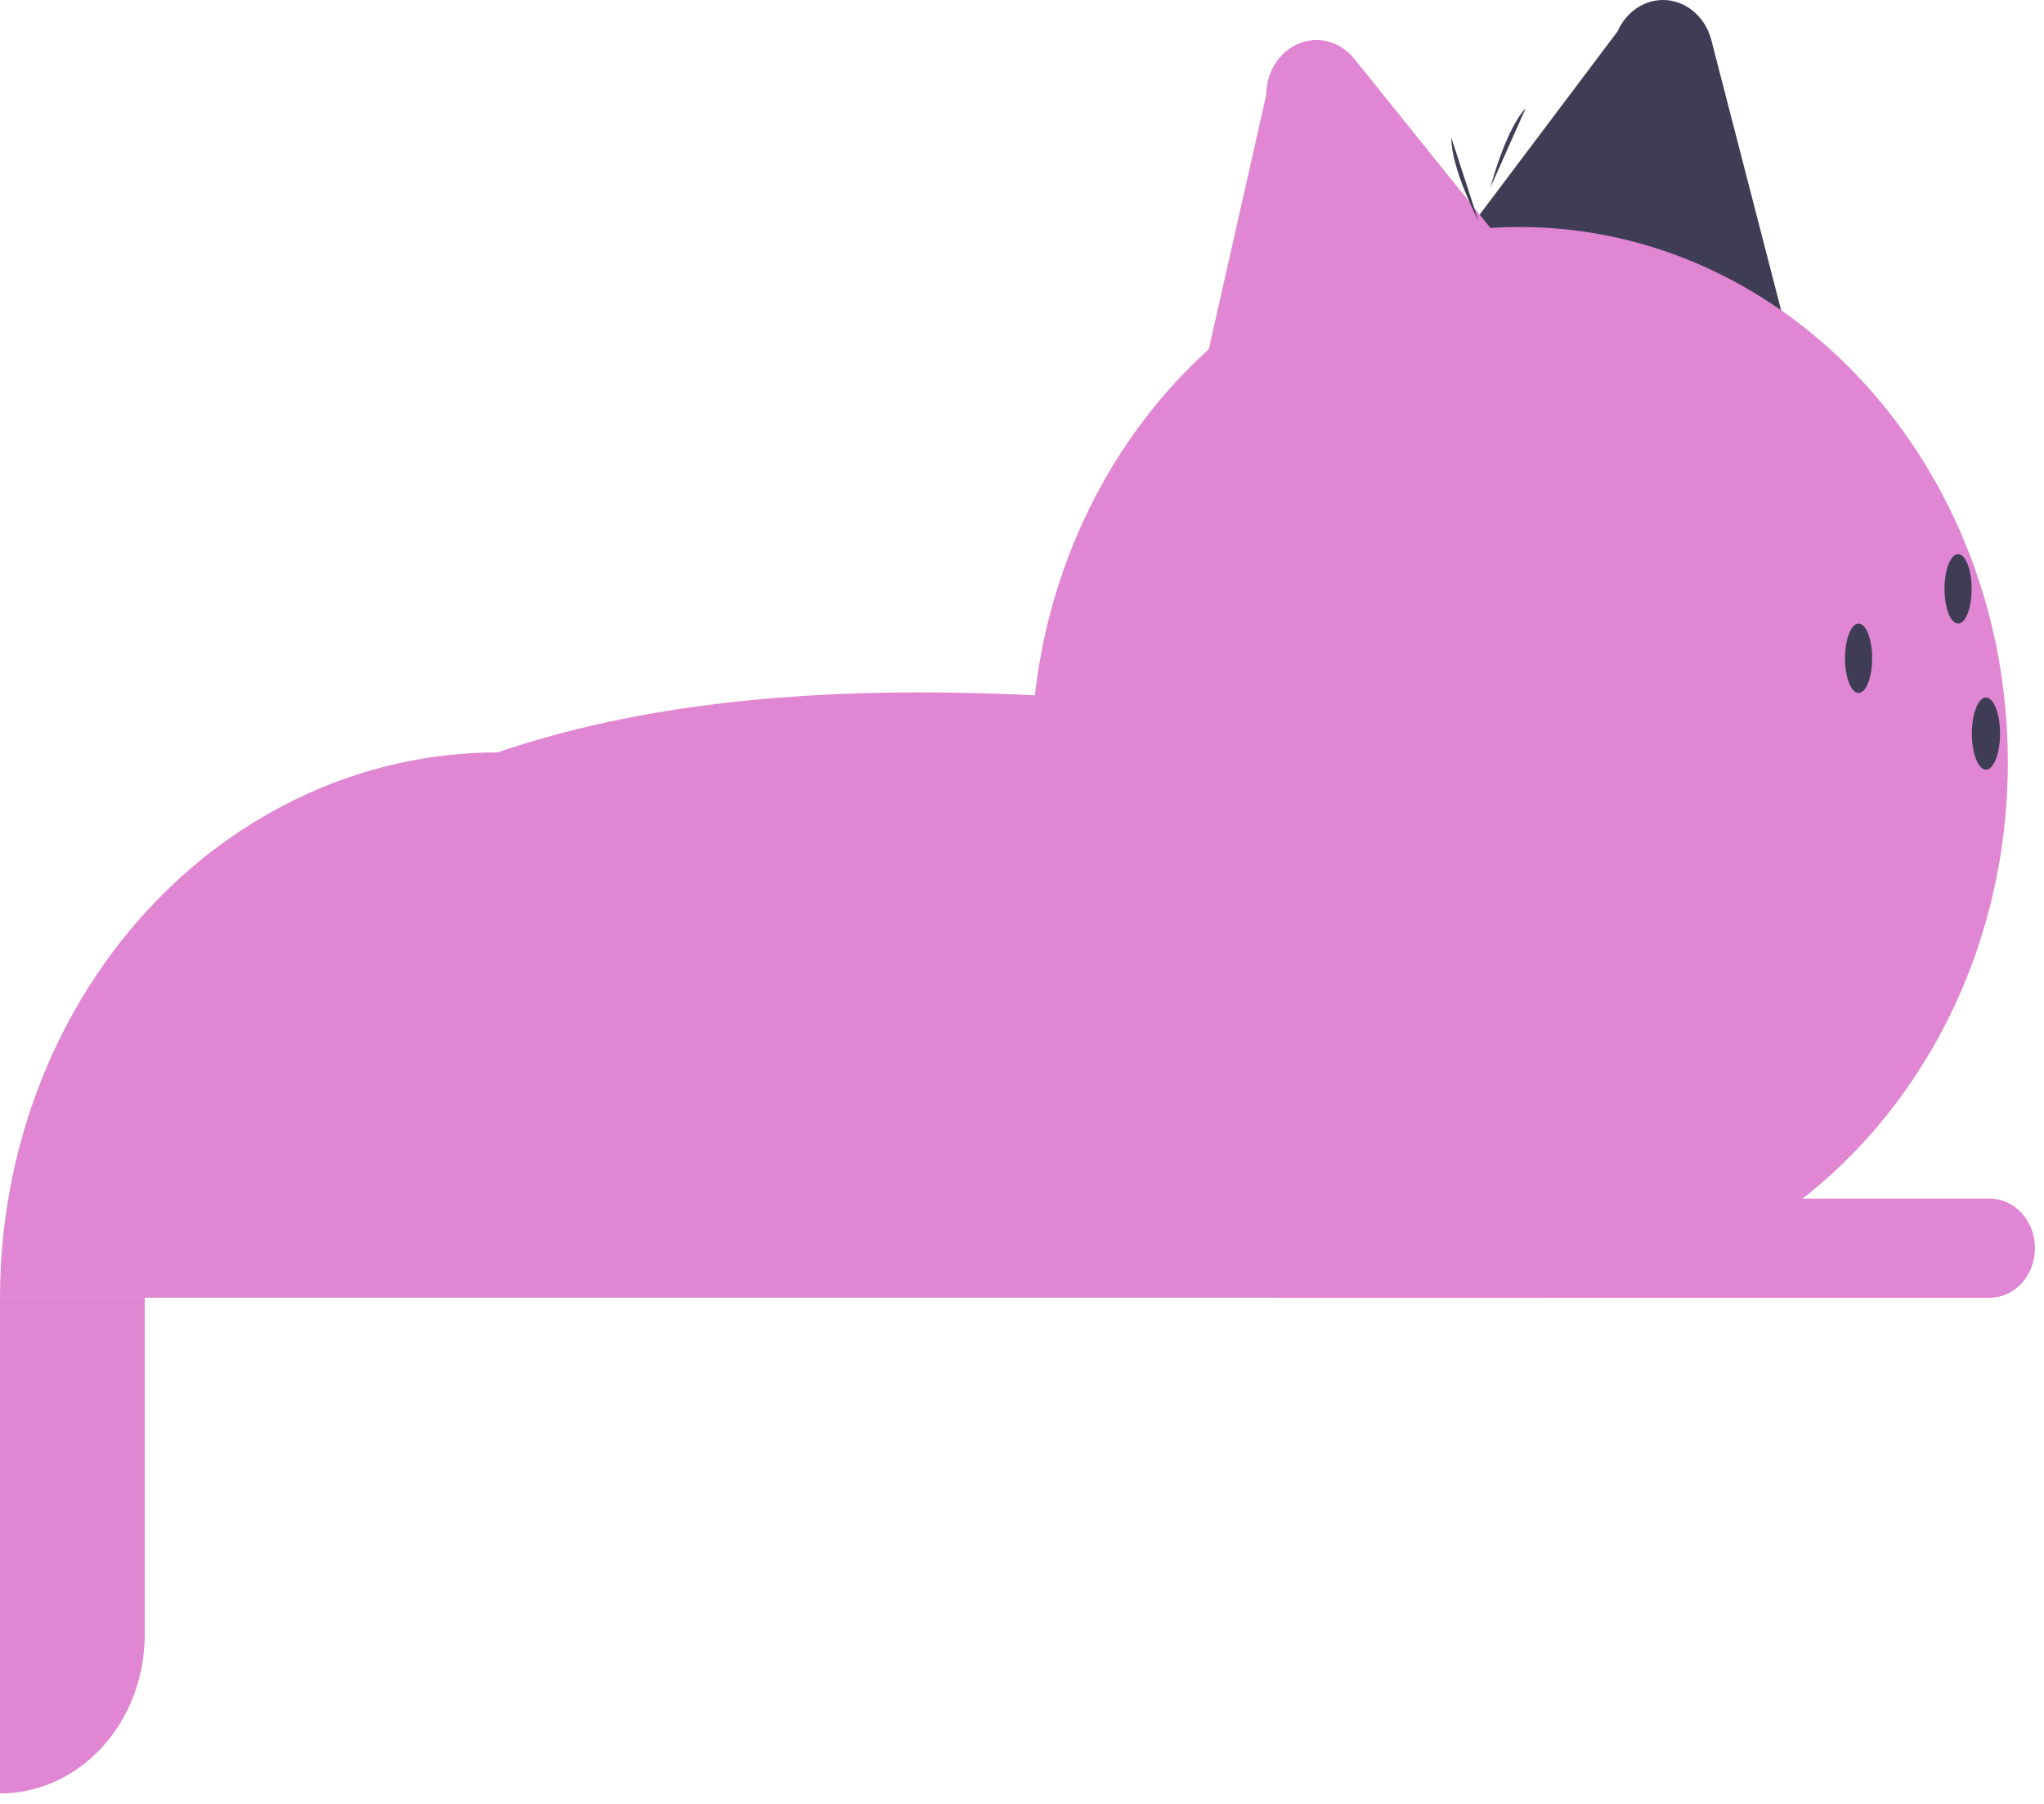 <svg width="85" height="75" viewBox="0 0 85 75" fill="none" xmlns="http://www.w3.org/2000/svg">
<path d="M63.185 31.283V53.954H0C0.001 47.942 2.18 42.175 6.059 37.924C9.939 33.672 15.2 31.283 20.687 31.283C26.611 29.259 33.461 28.614 40.892 28.826C47.904 29.023 55.432 29.986 63.185 31.283Z" fill="#E086D3"/>
<path d="M59.305 11.881L67.269 1.301C67.453 0.881 67.749 0.533 68.118 0.302C68.486 0.071 68.91 -0.031 69.333 0.008C69.756 0.048 70.158 0.228 70.486 0.524C70.813 0.821 71.05 1.219 71.166 1.667L74.307 13.819L59.305 11.881Z" fill="#3F3D56"/>
<path d="M49.646 17.27L52.655 3.956C52.655 3.491 52.784 3.036 53.026 2.654C53.267 2.271 53.609 1.978 54.006 1.813C54.403 1.648 54.837 1.62 55.249 1.732C55.661 1.844 56.032 2.091 56.313 2.44L63.938 11.911L49.646 17.27Z" fill="#E086D3"/>
<path d="M0 53.955H6.018V67.97C6.018 68.836 5.862 69.693 5.56 70.493C5.257 71.294 4.814 72.021 4.255 72.633C3.696 73.246 3.033 73.731 2.303 74.063C1.573 74.394 0.79 74.565 0 74.565V53.955V53.955Z" fill="#E086D3"/>
<path d="M53.031 49.833H82.743C83.242 49.833 83.721 50.05 84.073 50.437C84.426 50.823 84.624 51.347 84.624 51.894C84.624 52.44 84.426 52.965 84.073 53.351C83.721 53.738 83.242 53.955 82.743 53.955H53.031V49.833Z" fill="#E086D3"/>
<path d="M63.186 53.955C74.403 53.955 83.496 43.989 83.496 31.696C83.496 19.403 74.403 9.438 63.186 9.438C51.969 9.438 42.876 19.403 42.876 31.696C42.876 43.989 51.969 53.955 63.186 53.955Z" fill="#E086D3"/>
<path d="M82.587 32C82.91 32 83.173 31.328 83.173 30.5C83.173 29.672 82.91 29 82.587 29C82.263 29 82 29.672 82 30.5C82 31.328 82.263 32 82.587 32Z" fill="#3F3D56"/>
<path d="M77.29 28.811C77.601 28.811 77.854 28.165 77.854 27.369C77.854 26.572 77.601 25.926 77.29 25.926C76.978 25.926 76.726 26.572 76.726 27.369C76.726 28.165 76.978 28.811 77.29 28.811Z" fill="#3F3D56"/>
<path d="M81.427 25.926C81.739 25.926 81.991 25.28 81.991 24.483C81.991 23.686 81.739 23.04 81.427 23.04C81.116 23.04 80.863 23.686 80.863 24.483C80.863 25.28 81.116 25.926 81.427 25.926Z" fill="#3F3D56"/>
<path d="M61.482 9.19C61.482 9.19 60.353 7.038 60.353 5.725Z" fill="#3F3D56"/>
<path d="M61.978 7.798C61.978 7.798 62.594 5.409 63.45 4.492Z" fill="#3F3D56"/>
</svg>
